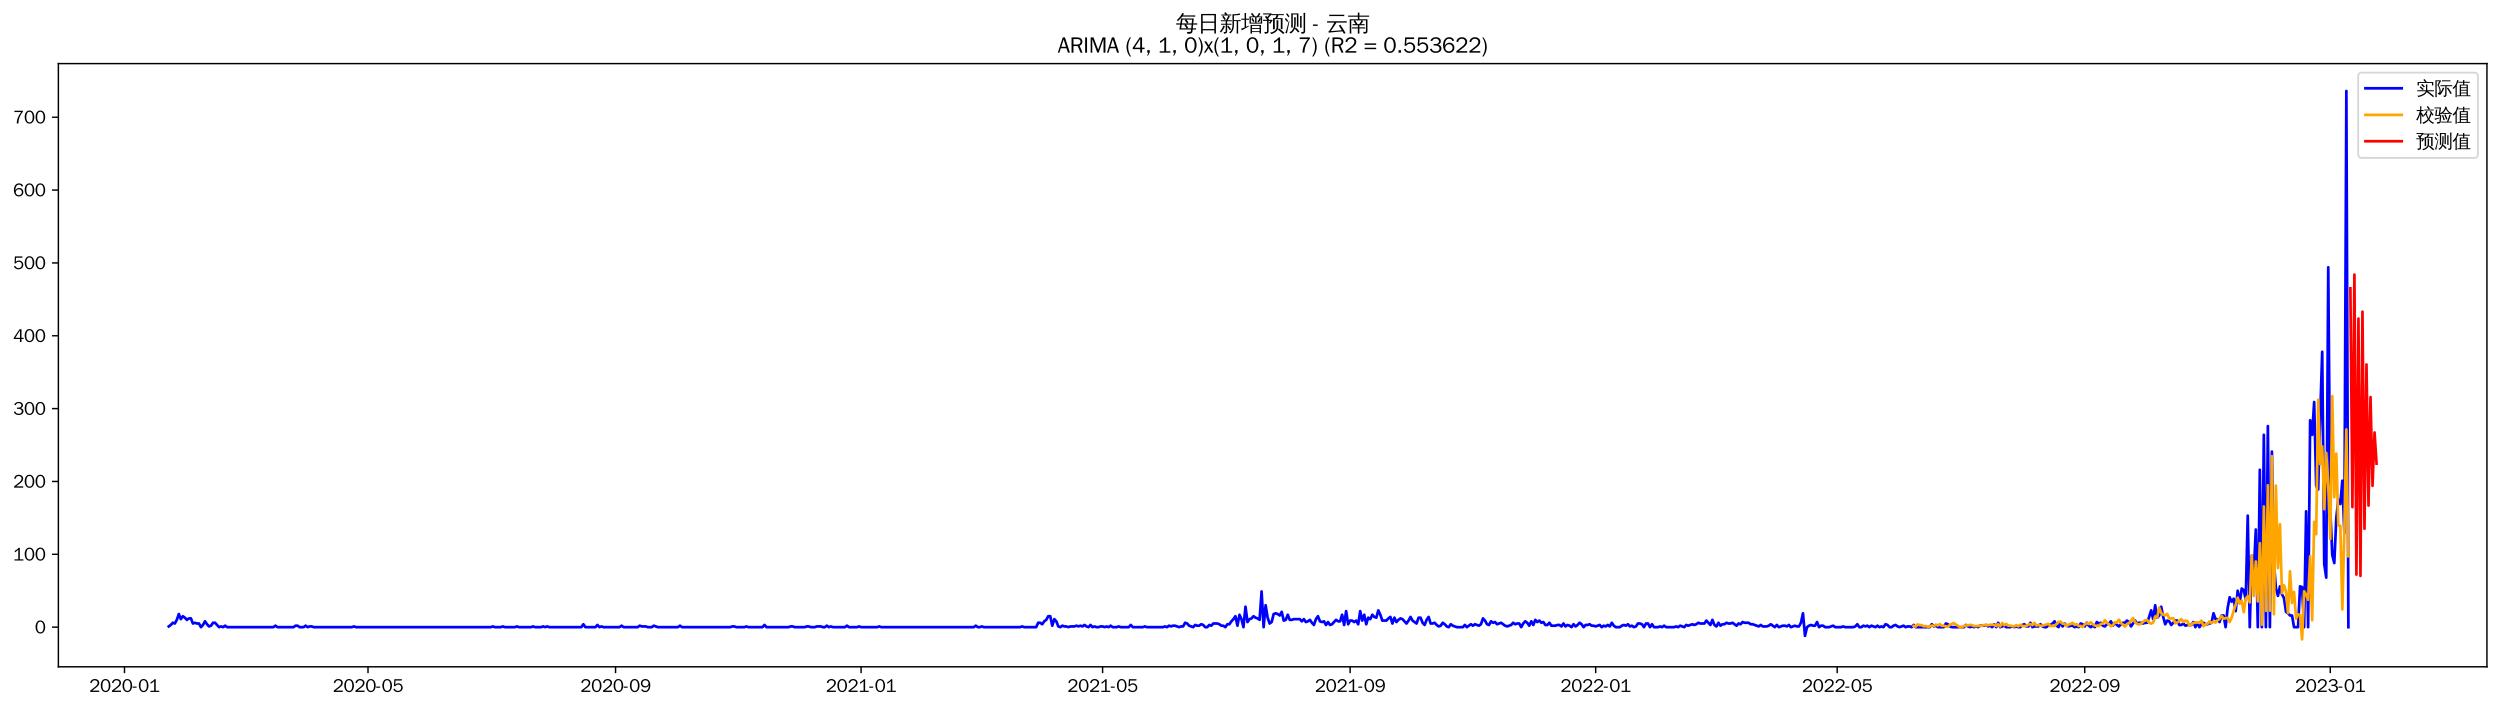 <?xml version="1.0" encoding="utf-8" standalone="no"?>
<!DOCTYPE svg PUBLIC "-//W3C//DTD SVG 1.1//EN"
  "http://www.w3.org/Graphics/SVG/1.1/DTD/svg11.dtd">
<svg xmlns:xlink="http://www.w3.org/1999/xlink" width="1378.591pt" height="390.418pt" viewBox="0 0 1378.591 390.418" xmlns="http://www.w3.org/2000/svg" version="1.1">
 <defs>
  <style type="text/css">*{stroke-linejoin: round; stroke-linecap: butt}</style>
 </defs>
 <g id="figure_1">
  <g id="patch_1">
   <path d="M 0 390.418 
L 1378.591 390.418 
L 1378.591 -0 
L 0 -0 
z
" style="fill: #ffffff"/>
  </g>
  <g id="axes_1">
   <g id="patch_2">
    <path d="M 32.191 367.701 
L 1371.391 367.701 
L 1371.391 35.061 
L 32.191 35.061 
z
" style="fill: #ffffff"/>
   </g>
   <g id="matplotlib.axis_1">
    <g id="xtick_1">
     <g id="line2d_1">
      <defs>
       <path id="mbd4fa51cbc" d="M 0 0 
L 0 3.5 
" style="stroke: #000000; stroke-width: 0.8"/>
      </defs>
      <g>
       <use xlink:href="#mbd4fa51cbc" x="68.648" y="367.701" style="stroke: #000000; stroke-width: 0.8"/>
      </g>
     </g>
     <g id="text_1">
      <!-- 2020-01 -->
      <g transform="translate(49.158 381.557)scale(0.1 -0.1)">
       <defs>
        <path id="WenQuanYiZenHei-32" d="M 3488 0 
L 369 0 
L 369 456 
L 2150 1850 
Q 2931 2463 2931 3144 
Q 2931 3619 2488 3863 
Q 2231 4013 1931 4013 
Q 1425 4013 1113 3619 
Q 894 3356 881 3013 
L 369 3169 
Q 531 3981 1213 4300 
Q 1544 4456 1950 4456 
Q 2631 4456 3088 4044 
L 3225 3888 
L 3350 3706 
Q 3481 3444 3481 3144 
Q 3481 2313 2519 1569 
L 1069 456 
L 3488 456 
L 3488 0 
z
" transform="scale(0.016)"/>
        <path id="WenQuanYiZenHei-30" d="M 3581 2175 
Q 3581 1288 3169 638 
Q 2713 -63 1938 -63 
Q 1025 -63 563 831 
Q 256 1425 256 2188 
Q 256 3188 700 3819 
Q 1138 4456 1888 4456 
Q 2863 4456 3306 3500 
Q 3581 2925 3581 2175 
z
M 3019 2100 
Q 3019 3356 2500 3806 
L 2350 3919 
Q 2144 4031 1888 4031 
Q 1100 4031 888 2956 
Q 819 2625 819 2225 
Q 819 1013 1338 569 
Q 1588 356 1938 356 
Q 2675 356 2925 1294 
Q 3019 1663 3019 2100 
z
" transform="scale(0.016)"/>
        <path id="WenQuanYiZenHei-2d" d="M 1363 1444 
L 0 1444 
L 0 1844 
L 1363 1844 
L 1363 1444 
z
" transform="scale(0.016)"/>
        <path id="WenQuanYiZenHei-31" d="M 3556 0 
L 488 0 
L 488 406 
L 1800 406 
L 1800 3725 
Q 1231 3125 588 2788 
L 588 3338 
Q 1456 3781 1931 4388 
L 2331 4388 
L 2331 406 
L 3556 406 
L 3556 0 
z
" transform="scale(0.016)"/>
       </defs>
       <use xlink:href="#WenQuanYiZenHei-32"/>
       <use xlink:href="#WenQuanYiZenHei-30" x="59.961"/>
       <use xlink:href="#WenQuanYiZenHei-32" x="119.922"/>
       <use xlink:href="#WenQuanYiZenHei-30" x="179.883"/>
       <use xlink:href="#WenQuanYiZenHei-2d" x="239.844"/>
       <use xlink:href="#WenQuanYiZenHei-30" x="269.824"/>
       <use xlink:href="#WenQuanYiZenHei-31" x="329.785"/>
      </g>
     </g>
    </g>
    <g id="xtick_2">
     <g id="line2d_2">
      <g>
       <use xlink:href="#mbd4fa51cbc" x="202.934" y="367.701" style="stroke: #000000; stroke-width: 0.8"/>
      </g>
     </g>
     <g id="text_2">
      <!-- 2020-05 -->
      <g transform="translate(183.444 381.557)scale(0.1 -0.1)">
       <defs>
        <path id="WenQuanYiZenHei-35" d="M 3531 1488 
Q 3531 688 2913 250 
Q 2456 -63 1844 -63 
Q 1175 -63 706 350 
Q 413 613 306 975 
L 781 1131 
Q 1000 538 1569 406 
Q 1706 369 1856 369 
Q 2550 369 2850 869 
Q 3000 1131 3000 1494 
Q 3000 2056 2581 2356 
Q 2319 2538 1969 2538 
Q 1400 2538 1031 2075 
Q 981 2013 938 1938 
L 500 2031 
L 644 4388 
L 3244 4388 
L 3200 3919 
L 1044 3919 
L 950 2500 
Q 1431 2975 2006 2975 
Q 2713 2975 3163 2475 
Q 3531 2063 3531 1488 
z
" transform="scale(0.016)"/>
       </defs>
       <use xlink:href="#WenQuanYiZenHei-32"/>
       <use xlink:href="#WenQuanYiZenHei-30" x="59.961"/>
       <use xlink:href="#WenQuanYiZenHei-32" x="119.922"/>
       <use xlink:href="#WenQuanYiZenHei-30" x="179.883"/>
       <use xlink:href="#WenQuanYiZenHei-2d" x="239.844"/>
       <use xlink:href="#WenQuanYiZenHei-30" x="269.824"/>
       <use xlink:href="#WenQuanYiZenHei-35" x="329.785"/>
      </g>
     </g>
    </g>
    <g id="xtick_3">
     <g id="line2d_3">
      <g>
       <use xlink:href="#mbd4fa51cbc" x="339.44" y="367.701" style="stroke: #000000; stroke-width: 0.8"/>
      </g>
     </g>
     <g id="text_3">
      <!-- 2020-09 -->
      <g transform="translate(319.95 381.557)scale(0.1 -0.1)">
       <defs>
        <path id="WenQuanYiZenHei-39" d="M 3544 2300 
Q 3544 1163 3019 513 
Q 2563 -63 1775 -63 
Q 956 -63 563 488 
Q 463 631 394 813 
L 838 975 
Q 1025 494 1550 388 
Q 1656 369 1775 369 
Q 2594 369 2900 1325 
Q 3044 1769 3038 2313 
L 3025 2313 
Q 2675 1638 1944 1544 
Q 1844 1531 1744 1531 
Q 1050 1531 625 2031 
Q 294 2419 294 2963 
Q 294 3656 813 4094 
Q 1238 4456 1819 4456 
Q 2988 4456 3381 3363 
Q 3544 2900 3544 2300 
z
M 2925 2994 
Q 2925 3563 2469 3844 
Q 2206 4006 1863 4006 
Q 1275 4006 988 3563 
Q 844 3344 825 3056 
Q 819 3006 819 2956 
Q 819 2413 1269 2131 
Q 1538 1963 1875 1963 
Q 2363 1963 2681 2350 
Q 2925 2638 2925 2994 
z
" transform="scale(0.016)"/>
       </defs>
       <use xlink:href="#WenQuanYiZenHei-32"/>
       <use xlink:href="#WenQuanYiZenHei-30" x="59.961"/>
       <use xlink:href="#WenQuanYiZenHei-32" x="119.922"/>
       <use xlink:href="#WenQuanYiZenHei-30" x="179.883"/>
       <use xlink:href="#WenQuanYiZenHei-2d" x="239.844"/>
       <use xlink:href="#WenQuanYiZenHei-30" x="269.824"/>
       <use xlink:href="#WenQuanYiZenHei-39" x="329.785"/>
      </g>
     </g>
    </g>
    <g id="xtick_4">
     <g id="line2d_4">
      <g>
       <use xlink:href="#mbd4fa51cbc" x="474.836" y="367.701" style="stroke: #000000; stroke-width: 0.8"/>
      </g>
     </g>
     <g id="text_4">
      <!-- 2021-01 -->
      <g transform="translate(455.346 381.557)scale(0.1 -0.1)">
       <use xlink:href="#WenQuanYiZenHei-32"/>
       <use xlink:href="#WenQuanYiZenHei-30" x="59.961"/>
       <use xlink:href="#WenQuanYiZenHei-32" x="119.922"/>
       <use xlink:href="#WenQuanYiZenHei-31" x="179.883"/>
       <use xlink:href="#WenQuanYiZenHei-2d" x="239.844"/>
       <use xlink:href="#WenQuanYiZenHei-30" x="269.824"/>
       <use xlink:href="#WenQuanYiZenHei-31" x="329.785"/>
      </g>
     </g>
    </g>
    <g id="xtick_5">
     <g id="line2d_5">
      <g>
       <use xlink:href="#mbd4fa51cbc" x="608.012" y="367.701" style="stroke: #000000; stroke-width: 0.8"/>
      </g>
     </g>
     <g id="text_5">
      <!-- 2021-05 -->
      <g transform="translate(588.522 381.557)scale(0.1 -0.1)">
       <use xlink:href="#WenQuanYiZenHei-32"/>
       <use xlink:href="#WenQuanYiZenHei-30" x="59.961"/>
       <use xlink:href="#WenQuanYiZenHei-32" x="119.922"/>
       <use xlink:href="#WenQuanYiZenHei-31" x="179.883"/>
       <use xlink:href="#WenQuanYiZenHei-2d" x="239.844"/>
       <use xlink:href="#WenQuanYiZenHei-30" x="269.824"/>
       <use xlink:href="#WenQuanYiZenHei-35" x="329.785"/>
      </g>
     </g>
    </g>
    <g id="xtick_6">
     <g id="line2d_6">
      <g>
       <use xlink:href="#mbd4fa51cbc" x="744.518" y="367.701" style="stroke: #000000; stroke-width: 0.8"/>
      </g>
     </g>
     <g id="text_6">
      <!-- 2021-09 -->
      <g transform="translate(725.028 381.557)scale(0.1 -0.1)">
       <use xlink:href="#WenQuanYiZenHei-32"/>
       <use xlink:href="#WenQuanYiZenHei-30" x="59.961"/>
       <use xlink:href="#WenQuanYiZenHei-32" x="119.922"/>
       <use xlink:href="#WenQuanYiZenHei-31" x="179.883"/>
       <use xlink:href="#WenQuanYiZenHei-2d" x="239.844"/>
       <use xlink:href="#WenQuanYiZenHei-30" x="269.824"/>
       <use xlink:href="#WenQuanYiZenHei-39" x="329.785"/>
      </g>
     </g>
    </g>
    <g id="xtick_7">
     <g id="line2d_7">
      <g>
       <use xlink:href="#mbd4fa51cbc" x="879.914" y="367.701" style="stroke: #000000; stroke-width: 0.8"/>
      </g>
     </g>
     <g id="text_7">
      <!-- 2022-01 -->
      <g transform="translate(860.424 381.557)scale(0.1 -0.1)">
       <use xlink:href="#WenQuanYiZenHei-32"/>
       <use xlink:href="#WenQuanYiZenHei-30" x="59.961"/>
       <use xlink:href="#WenQuanYiZenHei-32" x="119.922"/>
       <use xlink:href="#WenQuanYiZenHei-32" x="179.883"/>
       <use xlink:href="#WenQuanYiZenHei-2d" x="239.844"/>
       <use xlink:href="#WenQuanYiZenHei-30" x="269.824"/>
       <use xlink:href="#WenQuanYiZenHei-31" x="329.785"/>
      </g>
     </g>
    </g>
    <g id="xtick_8">
     <g id="line2d_8">
      <g>
       <use xlink:href="#mbd4fa51cbc" x="1013.091" y="367.701" style="stroke: #000000; stroke-width: 0.8"/>
      </g>
     </g>
     <g id="text_8">
      <!-- 2022-05 -->
      <g transform="translate(993.601 381.557)scale(0.1 -0.1)">
       <use xlink:href="#WenQuanYiZenHei-32"/>
       <use xlink:href="#WenQuanYiZenHei-30" x="59.961"/>
       <use xlink:href="#WenQuanYiZenHei-32" x="119.922"/>
       <use xlink:href="#WenQuanYiZenHei-32" x="179.883"/>
       <use xlink:href="#WenQuanYiZenHei-2d" x="239.844"/>
       <use xlink:href="#WenQuanYiZenHei-30" x="269.824"/>
       <use xlink:href="#WenQuanYiZenHei-35" x="329.785"/>
      </g>
     </g>
    </g>
    <g id="xtick_9">
     <g id="line2d_9">
      <g>
       <use xlink:href="#mbd4fa51cbc" x="1149.596" y="367.701" style="stroke: #000000; stroke-width: 0.8"/>
      </g>
     </g>
     <g id="text_9">
      <!-- 2022-09 -->
      <g transform="translate(1130.107 381.557)scale(0.1 -0.1)">
       <use xlink:href="#WenQuanYiZenHei-32"/>
       <use xlink:href="#WenQuanYiZenHei-30" x="59.961"/>
       <use xlink:href="#WenQuanYiZenHei-32" x="119.922"/>
       <use xlink:href="#WenQuanYiZenHei-32" x="179.883"/>
       <use xlink:href="#WenQuanYiZenHei-2d" x="239.844"/>
       <use xlink:href="#WenQuanYiZenHei-30" x="269.824"/>
       <use xlink:href="#WenQuanYiZenHei-39" x="329.785"/>
      </g>
     </g>
    </g>
    <g id="xtick_10">
     <g id="line2d_10">
      <g>
       <use xlink:href="#mbd4fa51cbc" x="1284.992" y="367.701" style="stroke: #000000; stroke-width: 0.8"/>
      </g>
     </g>
     <g id="text_10">
      <!-- 2023-01 -->
      <g transform="translate(1265.503 381.557)scale(0.1 -0.1)">
       <defs>
        <path id="WenQuanYiZenHei-33" d="M 3588 1231 
Q 3588 494 2875 144 
Q 2450 -63 1925 -63 
Q 1044 -63 556 488 
Q 356 706 256 1000 
L 769 1169 
Q 994 375 1913 375 
Q 2631 375 2900 788 
Q 3019 975 3019 1231 
Q 3019 1638 2638 1881 
Q 2325 2081 1613 2069 
L 1338 2069 
L 1338 2494 
Q 1969 2494 2094 2506 
Q 2325 2544 2463 2613 
Q 2763 2756 2844 3100 
Q 2863 3169 2863 3244 
Q 2863 3744 2381 3944 
L 2163 4006 
Q 2056 4025 1931 4025 
Q 1388 4025 1075 3631 
Q 969 3488 906 3313 
L 419 3456 
Q 675 4150 1400 4369 
Q 1669 4456 1975 4456 
Q 2694 4456 3106 4050 
Q 3419 3744 3419 3275 
Q 3419 2813 3025 2513 
Q 2825 2356 2575 2319 
L 2575 2306 
Q 3181 2213 3450 1769 
Q 3588 1525 3588 1231 
z
" transform="scale(0.016)"/>
       </defs>
       <use xlink:href="#WenQuanYiZenHei-32"/>
       <use xlink:href="#WenQuanYiZenHei-30" x="59.961"/>
       <use xlink:href="#WenQuanYiZenHei-32" x="119.922"/>
       <use xlink:href="#WenQuanYiZenHei-33" x="179.883"/>
       <use xlink:href="#WenQuanYiZenHei-2d" x="239.844"/>
       <use xlink:href="#WenQuanYiZenHei-30" x="269.824"/>
       <use xlink:href="#WenQuanYiZenHei-31" x="329.785"/>
      </g>
     </g>
    </g>
   </g>
   <g id="matplotlib.axis_2">
    <g id="ytick_1">
     <g id="line2d_11">
      <defs>
       <path id="m5a0f63d3aa" d="M 0 0 
L -3.5 0 
" style="stroke: #000000; stroke-width: 0.8"/>
      </defs>
      <g>
       <use xlink:href="#m5a0f63d3aa" x="32.191" y="345.832" style="stroke: #000000; stroke-width: 0.8"/>
      </g>
     </g>
     <g id="text_11">
      <!-- 0 -->
      <g transform="translate(19.194 349.26)scale(0.1 -0.1)">
       <use xlink:href="#WenQuanYiZenHei-30"/>
      </g>
     </g>
    </g>
    <g id="ytick_2">
     <g id="line2d_12">
      <g>
       <use xlink:href="#m5a0f63d3aa" x="32.191" y="305.662" style="stroke: #000000; stroke-width: 0.8"/>
      </g>
     </g>
     <g id="text_12">
      <!-- 100 -->
      <g transform="translate(7.2 309.09)scale(0.1 -0.1)">
       <use xlink:href="#WenQuanYiZenHei-31"/>
       <use xlink:href="#WenQuanYiZenHei-30" x="59.961"/>
       <use xlink:href="#WenQuanYiZenHei-30" x="119.922"/>
      </g>
     </g>
    </g>
    <g id="ytick_3">
     <g id="line2d_13">
      <g>
       <use xlink:href="#m5a0f63d3aa" x="32.191" y="265.492" style="stroke: #000000; stroke-width: 0.8"/>
      </g>
     </g>
     <g id="text_13">
      <!-- 200 -->
      <g transform="translate(7.2 268.92)scale(0.1 -0.1)">
       <use xlink:href="#WenQuanYiZenHei-32"/>
       <use xlink:href="#WenQuanYiZenHei-30" x="59.961"/>
       <use xlink:href="#WenQuanYiZenHei-30" x="119.922"/>
      </g>
     </g>
    </g>
    <g id="ytick_4">
     <g id="line2d_14">
      <g>
       <use xlink:href="#m5a0f63d3aa" x="32.191" y="225.322" style="stroke: #000000; stroke-width: 0.8"/>
      </g>
     </g>
     <g id="text_14">
      <!-- 300 -->
      <g transform="translate(7.2 228.75)scale(0.1 -0.1)">
       <use xlink:href="#WenQuanYiZenHei-33"/>
       <use xlink:href="#WenQuanYiZenHei-30" x="59.961"/>
       <use xlink:href="#WenQuanYiZenHei-30" x="119.922"/>
      </g>
     </g>
    </g>
    <g id="ytick_5">
     <g id="line2d_15">
      <g>
       <use xlink:href="#m5a0f63d3aa" x="32.191" y="185.152" style="stroke: #000000; stroke-width: 0.8"/>
      </g>
     </g>
     <g id="text_15">
      <!-- 400 -->
      <g transform="translate(7.2 188.58)scale(0.1 -0.1)">
       <defs>
        <path id="WenQuanYiZenHei-34" d="M 3631 1025 
L 2913 1025 
L 2913 0 
L 2381 0 
L 2381 1025 
L 219 1025 
L 219 1388 
L 2225 4388 
L 2913 4388 
L 2913 1444 
L 3631 1444 
L 3631 1025 
z
M 2381 1444 
L 2381 3963 
L 788 1444 
L 2381 1444 
z
" transform="scale(0.016)"/>
       </defs>
       <use xlink:href="#WenQuanYiZenHei-34"/>
       <use xlink:href="#WenQuanYiZenHei-30" x="59.961"/>
       <use xlink:href="#WenQuanYiZenHei-30" x="119.922"/>
      </g>
     </g>
    </g>
    <g id="ytick_6">
     <g id="line2d_16">
      <g>
       <use xlink:href="#m5a0f63d3aa" x="32.191" y="144.982" style="stroke: #000000; stroke-width: 0.8"/>
      </g>
     </g>
     <g id="text_16">
      <!-- 500 -->
      <g transform="translate(7.2 148.41)scale(0.1 -0.1)">
       <use xlink:href="#WenQuanYiZenHei-35"/>
       <use xlink:href="#WenQuanYiZenHei-30" x="59.961"/>
       <use xlink:href="#WenQuanYiZenHei-30" x="119.922"/>
      </g>
     </g>
    </g>
    <g id="ytick_7">
     <g id="line2d_17">
      <g>
       <use xlink:href="#m5a0f63d3aa" x="32.191" y="104.812" style="stroke: #000000; stroke-width: 0.8"/>
      </g>
     </g>
     <g id="text_17">
      <!-- 600 -->
      <g transform="translate(7.2 108.24)scale(0.1 -0.1)">
       <defs>
        <path id="WenQuanYiZenHei-36" d="M 3550 1431 
Q 3550 725 3006 288 
Q 2581 -63 1994 -63 
Q 1013 -63 563 825 
Q 288 1363 288 2081 
Q 288 3294 856 3938 
Q 1319 4456 2075 4456 
Q 2969 4456 3363 3756 
Q 3431 3631 3481 3481 
L 2988 3350 
Q 2750 3994 2075 4006 
Q 1056 4006 844 2669 
Q 794 2356 794 1981 
L 806 1981 
Q 1006 2506 1544 2744 
Q 1819 2869 2119 2869 
Q 2788 2869 3213 2375 
Q 3550 1975 3550 1431 
z
M 3038 1406 
Q 3038 1906 2656 2213 
Q 2381 2431 2038 2431 
Q 1525 2431 1181 2044 
Q 919 1744 919 1356 
Q 919 881 1344 581 
Q 1631 375 1981 375 
Q 2519 375 2838 781 
Q 3038 1050 3038 1406 
z
" transform="scale(0.016)"/>
       </defs>
       <use xlink:href="#WenQuanYiZenHei-36"/>
       <use xlink:href="#WenQuanYiZenHei-30" x="59.961"/>
       <use xlink:href="#WenQuanYiZenHei-30" x="119.922"/>
      </g>
     </g>
    </g>
    <g id="ytick_8">
     <g id="line2d_18">
      <g>
       <use xlink:href="#m5a0f63d3aa" x="32.191" y="64.642" style="stroke: #000000; stroke-width: 0.8"/>
      </g>
     </g>
     <g id="text_18">
      <!-- 700 -->
      <g transform="translate(7.2 68.07)scale(0.1 -0.1)">
       <defs>
        <path id="WenQuanYiZenHei-37" d="M 3400 4056 
Q 1838 2175 1838 0 
L 1275 0 
Q 1269 1438 2056 2825 
Q 2381 3400 2825 3913 
L 444 3913 
L 500 4388 
L 3400 4388 
L 3400 4056 
z
" transform="scale(0.016)"/>
       </defs>
       <use xlink:href="#WenQuanYiZenHei-37"/>
       <use xlink:href="#WenQuanYiZenHei-30" x="59.961"/>
       <use xlink:href="#WenQuanYiZenHei-30" x="119.922"/>
      </g>
     </g>
    </g>
   </g>
   <g id="line2d_19">
    <path d="M 93.063 345.43 
L 94.173 344.626 
L 95.283 343.421 
L 96.393 343.823 
L 97.503 341.815 
L 98.612 338.601 
L 99.722 341.413 
L 100.832 339.806 
L 101.942 340.609 
L 103.052 341.815 
L 104.161 341.011 
L 105.271 341.011 
L 106.381 343.823 
L 107.491 343.421 
L 108.601 343.823 
L 109.71 343.823 
L 110.82 345.832 
L 111.93 344.626 
L 113.04 342.618 
L 114.15 344.225 
L 115.259 345.43 
L 116.369 345.028 
L 117.479 343.421 
L 118.589 343.421 
L 120.808 345.832 
L 121.918 345.43 
L 123.028 345.832 
L 124.138 345.028 
L 125.248 345.832 
L 150.773 345.832 
L 151.883 345.028 
L 152.993 345.832 
L 161.871 345.832 
L 162.981 345.028 
L 164.091 345.028 
L 165.201 345.832 
L 167.42 345.832 
L 168.53 345.028 
L 169.64 345.832 
L 170.75 345.43 
L 171.859 345.43 
L 172.969 345.832 
L 194.055 345.832 
L 195.165 345.43 
L 196.275 345.832 
L 270.632 345.832 
L 271.742 345.43 
L 272.852 345.832 
L 276.181 345.832 
L 277.291 345.43 
L 278.401 345.832 
L 283.95 345.832 
L 285.059 345.43 
L 286.169 345.832 
L 292.828 345.832 
L 293.938 345.43 
L 295.048 345.832 
L 298.377 345.832 
L 299.487 345.43 
L 300.597 345.832 
L 301.706 345.43 
L 302.816 345.832 
L 320.573 345.832 
L 321.683 344.225 
L 322.793 345.832 
L 328.342 345.832 
L 329.452 344.626 
L 330.561 345.832 
L 331.671 345.43 
L 332.781 345.832 
L 341.659 345.832 
L 342.769 345.028 
L 343.879 345.832 
L 351.648 345.832 
L 352.757 345.028 
L 353.867 345.43 
L 356.087 345.43 
L 357.197 345.832 
L 359.416 345.832 
L 360.526 345.028 
L 362.746 345.832 
L 373.844 345.832 
L 374.953 345.028 
L 376.063 345.832 
L 402.699 345.832 
L 403.808 345.43 
L 404.918 345.43 
L 406.028 345.832 
L 410.467 345.832 
L 411.577 345.43 
L 412.687 345.832 
L 420.455 345.832 
L 421.565 344.626 
L 422.675 345.832 
L 434.883 345.832 
L 435.993 345.43 
L 437.102 345.43 
L 438.212 345.832 
L 443.761 345.832 
L 444.871 345.43 
L 445.981 345.43 
L 447.091 345.832 
L 449.31 345.832 
L 450.42 345.43 
L 452.64 345.43 
L 453.75 345.832 
L 454.859 345.832 
L 455.969 345.028 
L 457.079 345.832 
L 458.189 345.43 
L 459.299 345.832 
L 465.957 345.832 
L 467.067 345.028 
L 468.177 345.832 
L 472.616 345.832 
L 473.726 345.43 
L 474.836 345.832 
L 483.714 345.832 
L 484.824 345.43 
L 485.934 345.832 
L 536.985 345.832 
L 538.095 345.028 
L 539.204 345.832 
L 540.314 345.832 
L 541.424 345.43 
L 542.534 345.832 
L 562.51 345.832 
L 563.62 345.43 
L 564.73 345.832 
L 571.389 345.832 
L 572.499 343.421 
L 573.608 343.421 
L 574.718 344.225 
L 575.828 342.618 
L 576.938 341.815 
L 578.048 339.806 
L 579.157 339.806 
L 580.267 345.028 
L 581.377 341.413 
L 582.487 342.618 
L 583.597 345.43 
L 584.706 345.832 
L 585.816 345.028 
L 586.926 345.43 
L 588.036 345.43 
L 589.146 345.832 
L 590.255 345.43 
L 592.475 345.43 
L 593.585 345.028 
L 594.695 345.43 
L 595.804 345.028 
L 596.914 345.43 
L 598.024 344.626 
L 599.134 345.43 
L 600.244 345.832 
L 601.353 344.626 
L 602.463 345.832 
L 603.573 345.43 
L 604.683 345.832 
L 605.793 345.832 
L 606.902 345.43 
L 608.012 345.43 
L 609.122 345.832 
L 610.232 345.43 
L 611.342 345.832 
L 612.451 345.028 
L 613.561 345.832 
L 615.781 345.832 
L 616.891 345.43 
L 618 345.832 
L 622.44 345.832 
L 623.549 344.626 
L 624.659 345.832 
L 630.208 345.832 
L 631.318 345.43 
L 632.428 345.832 
L 641.306 345.832 
L 642.416 345.43 
L 643.526 345.832 
L 644.636 345.028 
L 645.746 345.43 
L 646.855 345.028 
L 647.965 345.028 
L 650.185 345.832 
L 651.295 345.43 
L 652.404 345.43 
L 653.514 343.421 
L 654.624 343.823 
L 655.734 345.028 
L 657.953 345.832 
L 659.063 344.626 
L 660.173 345.028 
L 661.283 345.028 
L 662.393 344.225 
L 663.502 344.626 
L 664.612 345.832 
L 665.722 345.832 
L 666.832 344.626 
L 667.942 345.028 
L 669.051 343.823 
L 671.271 343.823 
L 672.381 344.225 
L 673.491 345.028 
L 674.6 345.028 
L 675.71 345.832 
L 676.82 344.225 
L 677.93 344.225 
L 679.04 342.618 
L 680.149 341.413 
L 681.259 339.806 
L 682.369 345.028 
L 683.479 339.003 
L 684.589 341.413 
L 685.698 345.832 
L 686.808 334.584 
L 687.918 343.02 
L 689.028 341.413 
L 690.138 341.011 
L 691.247 339.806 
L 692.357 340.609 
L 693.467 341.011 
L 694.577 341.815 
L 695.687 326.148 
L 696.797 345.832 
L 697.906 333.781 
L 699.016 340.609 
L 700.126 343.823 
L 701.236 343.02 
L 702.346 338.601 
L 703.455 338.199 
L 704.565 338.601 
L 705.675 339.404 
L 706.785 337.396 
L 707.895 342.216 
L 709.004 341.815 
L 710.114 339.003 
L 711.224 341.815 
L 712.334 341.815 
L 713.444 341.413 
L 716.773 341.413 
L 717.883 342.618 
L 718.993 341.413 
L 720.102 343.02 
L 721.212 342.618 
L 722.322 341.815 
L 723.432 343.421 
L 724.542 344.626 
L 725.651 341.413 
L 726.761 339.806 
L 727.871 342.618 
L 728.981 343.02 
L 730.091 342.618 
L 731.2 344.626 
L 732.31 343.02 
L 733.42 344.626 
L 734.53 344.225 
L 736.749 341.815 
L 737.859 342.618 
L 738.969 342.618 
L 740.079 339.003 
L 741.189 344.626 
L 742.298 336.994 
L 743.408 344.225 
L 744.518 342.216 
L 745.628 342.216 
L 746.738 343.02 
L 747.847 342.216 
L 748.957 344.225 
L 750.067 336.994 
L 751.177 342.216 
L 752.287 339.003 
L 753.396 344.225 
L 754.506 340.609 
L 755.616 341.413 
L 756.726 339.003 
L 757.836 340.208 
L 758.946 340.609 
L 760.055 336.592 
L 761.165 339.003 
L 762.275 342.216 
L 764.495 342.216 
L 765.604 341.011 
L 766.714 340.208 
L 767.824 343.823 
L 768.934 340.609 
L 770.044 343.02 
L 771.153 341.815 
L 772.263 341.011 
L 773.373 341.413 
L 775.593 343.823 
L 776.702 342.216 
L 777.812 340.208 
L 778.922 342.216 
L 781.142 343.823 
L 782.251 340.609 
L 783.361 340.609 
L 784.471 343.421 
L 785.581 344.626 
L 786.691 341.815 
L 787.8 340.208 
L 788.91 343.823 
L 790.02 343.823 
L 791.13 343.421 
L 792.24 344.626 
L 793.349 345.43 
L 794.459 345.028 
L 795.569 343.421 
L 796.679 344.225 
L 797.789 345.43 
L 798.898 345.832 
L 800.008 344.225 
L 801.118 345.028 
L 803.338 345.832 
L 806.667 345.832 
L 807.777 344.626 
L 808.887 345.832 
L 811.106 344.225 
L 812.216 345.028 
L 813.326 344.225 
L 815.545 345.028 
L 816.655 344.225 
L 817.765 341.011 
L 818.875 342.216 
L 819.985 344.225 
L 821.095 344.626 
L 822.204 342.618 
L 823.314 343.421 
L 824.424 343.02 
L 825.534 344.225 
L 827.753 343.421 
L 829.973 345.028 
L 831.083 345.43 
L 833.302 344.626 
L 834.412 343.421 
L 835.522 344.225 
L 836.632 343.823 
L 837.742 343.823 
L 838.851 345.832 
L 839.961 343.823 
L 841.071 342.618 
L 842.181 343.421 
L 843.291 345.028 
L 844.4 342.618 
L 845.51 344.626 
L 846.62 341.815 
L 847.73 343.02 
L 848.84 342.216 
L 849.949 343.421 
L 851.059 343.02 
L 852.169 344.626 
L 853.279 344.626 
L 854.389 343.421 
L 855.498 345.028 
L 857.718 345.028 
L 858.828 344.626 
L 859.938 344.626 
L 861.047 345.43 
L 862.157 343.823 
L 863.267 345.43 
L 864.377 344.626 
L 865.487 345.028 
L 866.596 345.832 
L 867.706 344.225 
L 868.816 345.43 
L 869.926 344.626 
L 871.036 343.421 
L 872.145 344.225 
L 873.255 345.832 
L 874.365 344.626 
L 875.475 344.626 
L 876.585 344.225 
L 877.694 345.028 
L 878.804 345.028 
L 879.914 345.43 
L 882.134 344.626 
L 883.244 345.832 
L 884.353 345.028 
L 885.463 345.43 
L 886.573 344.626 
L 887.683 345.43 
L 888.793 343.421 
L 889.902 345.028 
L 891.012 345.832 
L 893.232 345.832 
L 894.342 345.028 
L 895.451 344.626 
L 896.561 345.028 
L 897.671 344.225 
L 898.781 345.43 
L 899.891 345.028 
L 901 345.832 
L 902.11 345.43 
L 903.22 343.823 
L 904.33 343.823 
L 905.44 344.225 
L 906.549 345.832 
L 907.659 343.823 
L 908.769 343.823 
L 909.879 345.832 
L 910.989 344.225 
L 912.098 345.832 
L 914.318 345.832 
L 915.428 345.43 
L 916.538 345.832 
L 917.647 345.028 
L 918.757 345.832 
L 923.196 345.832 
L 924.306 345.43 
L 925.416 345.832 
L 926.526 345.028 
L 928.745 345.832 
L 929.855 344.626 
L 930.965 345.028 
L 933.185 344.225 
L 934.294 344.626 
L 935.404 344.225 
L 936.514 343.421 
L 937.624 343.823 
L 939.843 343.823 
L 940.953 342.216 
L 943.173 344.626 
L 944.283 341.815 
L 945.393 344.626 
L 946.502 345.43 
L 947.612 343.421 
L 948.722 345.028 
L 949.832 344.225 
L 950.942 344.225 
L 952.051 343.421 
L 953.161 343.823 
L 954.271 343.823 
L 955.381 343.421 
L 957.6 345.028 
L 958.71 343.823 
L 959.82 344.225 
L 960.93 343.02 
L 962.04 343.421 
L 964.259 343.421 
L 965.369 344.225 
L 966.479 344.225 
L 969.808 345.43 
L 970.918 344.626 
L 972.028 345.43 
L 974.247 345.43 
L 975.357 345.028 
L 976.467 344.225 
L 978.687 345.832 
L 979.796 344.626 
L 980.906 345.832 
L 983.126 345.028 
L 984.236 345.028 
L 985.345 345.43 
L 986.455 344.626 
L 987.565 345.832 
L 989.785 345.028 
L 990.894 345.43 
L 992.004 345.43 
L 993.114 343.421 
L 994.224 338.199 
L 995.334 350.652 
L 996.443 345.832 
L 997.553 345.028 
L 998.663 344.626 
L 999.773 345.028 
L 1000.883 345.028 
L 1001.992 343.02 
L 1003.102 345.832 
L 1004.212 345.028 
L 1005.322 345.028 
L 1006.432 345.832 
L 1008.651 345.832 
L 1010.871 345.028 
L 1011.981 345.832 
L 1015.31 345.832 
L 1016.42 345.43 
L 1017.53 345.832 
L 1021.969 345.832 
L 1023.079 345.43 
L 1024.189 344.225 
L 1025.298 345.832 
L 1026.408 345.832 
L 1027.518 345.028 
L 1028.628 345.43 
L 1029.738 345.028 
L 1030.847 345.832 
L 1031.957 345.028 
L 1034.177 345.832 
L 1035.287 345.028 
L 1036.396 345.832 
L 1037.506 345.43 
L 1038.616 345.832 
L 1039.726 344.225 
L 1040.836 344.626 
L 1041.945 345.832 
L 1043.055 345.832 
L 1044.165 345.028 
L 1045.275 344.626 
L 1046.385 345.43 
L 1047.494 345.832 
L 1049.714 345.028 
L 1050.824 345.832 
L 1051.934 345.43 
L 1053.043 345.43 
L 1054.153 345.832 
L 1055.263 344.626 
L 1056.373 345.832 
L 1064.141 345.832 
L 1065.251 344.225 
L 1066.361 345.43 
L 1067.471 345.028 
L 1068.581 345.832 
L 1071.91 345.832 
L 1073.02 343.823 
L 1074.13 344.225 
L 1075.24 345.43 
L 1076.349 345.832 
L 1083.008 345.832 
L 1084.118 344.626 
L 1085.228 345.43 
L 1086.338 345.832 
L 1087.447 345.43 
L 1088.557 345.832 
L 1089.667 345.43 
L 1090.777 345.832 
L 1091.887 345.028 
L 1094.106 345.028 
L 1095.216 344.626 
L 1096.326 345.43 
L 1097.436 345.028 
L 1098.545 345.832 
L 1099.655 344.225 
L 1100.765 345.832 
L 1101.875 343.421 
L 1102.985 345.832 
L 1105.204 345.028 
L 1106.314 345.832 
L 1108.534 345.832 
L 1109.643 345.43 
L 1110.753 345.832 
L 1111.863 345.43 
L 1112.973 345.832 
L 1114.083 345.832 
L 1115.192 344.626 
L 1116.302 344.225 
L 1117.412 345.43 
L 1118.522 345.43 
L 1119.632 343.421 
L 1120.741 345.832 
L 1121.851 345.43 
L 1124.071 345.43 
L 1125.181 344.225 
L 1126.291 345.43 
L 1127.4 345.832 
L 1128.51 345.832 
L 1129.62 344.626 
L 1130.73 344.626 
L 1131.84 343.823 
L 1132.949 342.618 
L 1134.059 345.028 
L 1135.169 345.832 
L 1136.279 343.02 
L 1137.389 345.43 
L 1138.498 343.823 
L 1139.608 345.028 
L 1140.718 345.43 
L 1141.828 345.028 
L 1142.938 345.028 
L 1144.047 345.832 
L 1145.157 345.43 
L 1146.267 345.832 
L 1147.377 343.823 
L 1148.487 344.225 
L 1149.596 345.43 
L 1150.706 343.421 
L 1151.816 345.028 
L 1152.926 345.832 
L 1154.036 345.028 
L 1155.145 345.832 
L 1156.255 343.02 
L 1157.365 343.823 
L 1158.475 343.421 
L 1159.585 345.028 
L 1160.694 345.43 
L 1161.804 344.225 
L 1162.914 343.823 
L 1164.024 342.618 
L 1165.134 345.028 
L 1166.243 343.421 
L 1167.353 344.626 
L 1168.463 345.43 
L 1169.573 344.225 
L 1170.683 343.421 
L 1171.792 343.421 
L 1172.902 342.216 
L 1174.012 343.02 
L 1175.122 345.43 
L 1177.341 342.216 
L 1178.451 343.823 
L 1179.561 343.421 
L 1180.671 343.421 
L 1181.781 343.823 
L 1182.89 343.421 
L 1184 343.421 
L 1185.11 340.208 
L 1186.22 336.592 
L 1187.33 341.413 
L 1188.44 333.781 
L 1189.549 340.609 
L 1190.659 339.404 
L 1191.769 334.584 
L 1192.879 340.208 
L 1193.989 344.225 
L 1195.098 342.216 
L 1196.208 342.618 
L 1197.318 344.626 
L 1199.538 342.216 
L 1200.647 342.216 
L 1201.757 344.626 
L 1202.867 344.626 
L 1203.977 343.823 
L 1205.087 345.028 
L 1206.196 344.626 
L 1208.416 344.626 
L 1209.526 343.02 
L 1210.636 345.832 
L 1211.745 343.421 
L 1212.855 345.832 
L 1213.965 344.225 
L 1215.075 343.421 
L 1216.185 344.225 
L 1217.294 344.225 
L 1219.514 343.421 
L 1220.624 338.199 
L 1221.734 341.413 
L 1222.843 341.413 
L 1223.953 343.02 
L 1225.063 339.404 
L 1226.173 339.404 
L 1227.283 345.832 
L 1228.392 335.387 
L 1229.502 329.362 
L 1230.612 331.772 
L 1231.722 330.165 
L 1232.832 336.994 
L 1233.941 325.747 
L 1235.051 332.575 
L 1236.161 324.541 
L 1237.271 325.345 
L 1238.381 330.567 
L 1239.49 284.372 
L 1240.6 345.832 
L 1241.71 306.465 
L 1242.82 315.704 
L 1243.93 292.004 
L 1245.039 345.832 
L 1246.149 259.065 
L 1247.259 345.832 
L 1248.369 239.783 
L 1249.479 345.832 
L 1250.589 234.963 
L 1251.698 345.832 
L 1252.808 249.022 
L 1253.918 310.08 
L 1255.028 324.541 
L 1256.138 328.558 
L 1257.247 323.336 
L 1258.357 327.755 
L 1259.467 329.764 
L 1260.577 337.396 
L 1261.687 338.199 
L 1262.796 339.404 
L 1263.906 339.404 
L 1265.016 345.832 
L 1267.236 345.832 
L 1268.345 323.336 
L 1269.455 323.738 
L 1270.565 345.832 
L 1271.675 281.961 
L 1272.785 345.832 
L 1273.894 231.749 
L 1275.004 239.783 
L 1276.114 221.707 
L 1277.224 267.902 
L 1278.334 269.91 
L 1279.443 229.339 
L 1280.553 193.989 
L 1281.663 310.884 
L 1282.773 318.516 
L 1283.883 147.392 
L 1284.992 280.756 
L 1286.102 306.063 
L 1287.212 310.482 
L 1288.322 285.577 
L 1289.432 275.534 
L 1290.541 277.944 
L 1291.651 265.09 
L 1292.761 294.012 
L 1293.871 50.181 
L 1294.981 345.832 
L 1294.981 345.832 
" clip-path="url(#p00c64ec82b)" style="fill: none; stroke: #0000ff; stroke-width: 1.5; stroke-linecap: square"/>
   </g>
   <g id="line2d_20">
    <path d="M 1055.263 345.164 
L 1056.373 345.51 
L 1057.483 344.318 
L 1058.592 344.694 
L 1059.702 344.716 
L 1060.812 345.377 
L 1061.922 345.184 
L 1063.032 345.687 
L 1064.141 345.467 
L 1065.251 344.922 
L 1066.361 345.247 
L 1067.471 344.431 
L 1068.581 344.926 
L 1069.691 344.14 
L 1070.8 345.105 
L 1071.91 345.069 
L 1073.02 345.495 
L 1074.13 345.594 
L 1075.24 344.541 
L 1077.459 343.577 
L 1078.569 344.481 
L 1079.679 345.018 
L 1080.789 346.021 
L 1081.898 345.877 
L 1083.008 345.168 
L 1084.118 344.911 
L 1085.228 344.833 
L 1086.338 344.587 
L 1087.447 344.743 
L 1088.557 345.255 
L 1089.667 345.262 
L 1091.887 345.078 
L 1092.996 345.062 
L 1094.106 344.607 
L 1095.216 344.765 
L 1096.326 344.75 
L 1097.436 344.499 
L 1099.655 344.538 
L 1100.765 345.197 
L 1101.875 344.18 
L 1102.985 345.385 
L 1104.094 343.599 
L 1105.204 344.771 
L 1106.314 344.027 
L 1107.424 345.032 
L 1108.534 344.955 
L 1109.643 345.328 
L 1110.753 345.398 
L 1111.863 344.739 
L 1112.973 345.375 
L 1114.083 344.499 
L 1115.192 345.216 
L 1117.412 345.219 
L 1118.522 344.414 
L 1119.632 344.145 
L 1120.741 344.72 
L 1121.851 343.481 
L 1122.961 344.949 
L 1124.071 344.625 
L 1125.181 345.125 
L 1126.291 344.971 
L 1129.62 343.993 
L 1130.73 345.352 
L 1131.84 344.972 
L 1132.949 345.249 
L 1135.169 342.877 
L 1136.279 342.997 
L 1137.389 343.898 
L 1138.498 344.018 
L 1139.608 345.211 
L 1140.718 344.424 
L 1141.828 344.065 
L 1142.938 343.479 
L 1144.047 344.571 
L 1145.157 344.176 
L 1146.267 345.188 
L 1147.377 345.152 
L 1148.487 345.677 
L 1149.596 344.3 
L 1150.706 343.583 
L 1151.816 344.083 
L 1152.926 343.149 
L 1154.036 344.207 
L 1155.145 344.938 
L 1156.255 345.159 
L 1157.365 345.221 
L 1158.475 344.03 
L 1159.585 343.834 
L 1160.694 341.993 
L 1161.804 343.411 
L 1162.914 344.212 
L 1164.024 345.338 
L 1165.134 344.763 
L 1166.243 343.191 
L 1167.353 343.365 
L 1168.463 341.692 
L 1169.573 343.637 
L 1170.683 344.381 
L 1171.792 345.528 
L 1172.902 344.2 
L 1174.012 343.708 
L 1175.122 342.154 
L 1176.232 340.809 
L 1177.341 343.113 
L 1178.451 344.045 
L 1179.561 344.402 
L 1180.671 343.901 
L 1182.89 342.003 
L 1184 341.904 
L 1185.11 343.401 
L 1186.22 343.915 
L 1187.33 343.307 
L 1188.44 339.944 
L 1189.549 340.498 
L 1190.659 335.035 
L 1191.769 338.004 
L 1192.879 338.987 
L 1193.989 339.242 
L 1195.098 338.506 
L 1196.208 341.125 
L 1198.428 340.866 
L 1199.538 343.757 
L 1200.647 343.18 
L 1201.757 342.466 
L 1202.867 341.368 
L 1203.977 342.959 
L 1205.087 342.245 
L 1206.196 342.484 
L 1207.306 345.027 
L 1208.416 344.399 
L 1209.526 343.56 
L 1210.636 343.329 
L 1211.745 343.27 
L 1212.855 343.456 
L 1213.965 342.206 
L 1215.075 345.385 
L 1216.185 344.239 
L 1217.294 344.027 
L 1218.404 342.668 
L 1219.514 343.57 
L 1220.624 342.705 
L 1221.734 343.356 
L 1222.843 341.997 
L 1223.953 341.311 
L 1225.063 339.645 
L 1226.173 341.192 
L 1227.283 340.901 
L 1228.392 340.736 
L 1229.502 343.017 
L 1230.612 340.672 
L 1231.722 336.773 
L 1232.832 333.433 
L 1233.941 329.584 
L 1235.051 332.664 
L 1236.161 331.218 
L 1237.271 337.551 
L 1238.381 330.072 
L 1239.49 328.822 
L 1240.6 332.17 
L 1241.71 306.335 
L 1242.82 328.669 
L 1243.93 309.621 
L 1245.039 331.63 
L 1246.149 299.559 
L 1247.259 344.476 
L 1248.369 279.29 
L 1249.479 336.851 
L 1250.589 267.597 
L 1251.698 336.754 
L 1252.808 251.58 
L 1253.918 338.71 
L 1255.028 267.776 
L 1256.138 313.195 
L 1257.247 289.113 
L 1258.357 327.04 
L 1259.467 322.745 
L 1260.577 326.17 
L 1261.687 338.066 
L 1262.796 315.033 
L 1263.906 332.501 
L 1265.016 326.377 
L 1266.126 341.141 
L 1267.236 338.713 
L 1268.345 339.24 
L 1269.455 352.581 
L 1270.565 326.047 
L 1271.675 327.876 
L 1272.785 330.735 
L 1273.894 306.738 
L 1275.004 342.021 
L 1276.114 287.747 
L 1277.224 294.572 
L 1278.334 220.447 
L 1279.443 255.961 
L 1280.553 246.226 
L 1281.663 280.779 
L 1282.773 249.755 
L 1283.883 267.963 
L 1284.992 297.184 
L 1286.102 218.441 
L 1287.212 274.163 
L 1288.322 250.148 
L 1289.432 289.784 
L 1290.541 289.909 
L 1291.651 336.043 
L 1292.761 292.582 
L 1293.871 236.824 
L 1294.981 306.74 
L 1294.981 306.74 
" clip-path="url(#p00c64ec82b)" style="fill: none; stroke: #ffa500; stroke-width: 1.5; stroke-linecap: square"/>
   </g>
   <g id="line2d_21">
    <path d="M 1296.09 158.993 
L 1297.2 279.641 
L 1298.31 151.428 
L 1299.42 316.849 
L 1300.53 175.67 
L 1301.639 317.578 
L 1302.749 171.88 
L 1303.859 291.565 
L 1304.969 200.993 
L 1306.079 278.799 
L 1307.188 218.972 
L 1308.298 267.883 
L 1309.408 238.496 
L 1310.518 255.666 
" clip-path="url(#p00c64ec82b)" style="fill: none; stroke: #ff0000; stroke-width: 1.5; stroke-linecap: square"/>
   </g>
   <g id="patch_3">
    <path d="M 32.191 367.701 
L 32.191 35.061 
" style="fill: none; stroke: #000000; stroke-width: 0.8; stroke-linejoin: miter; stroke-linecap: square"/>
   </g>
   <g id="patch_4">
    <path d="M 1371.391 367.701 
L 1371.391 35.061 
" style="fill: none; stroke: #000000; stroke-width: 0.8; stroke-linejoin: miter; stroke-linecap: square"/>
   </g>
   <g id="patch_5">
    <path d="M 32.191 367.701 
L 1371.391 367.701 
" style="fill: none; stroke: #000000; stroke-width: 0.8; stroke-linejoin: miter; stroke-linecap: square"/>
   </g>
   <g id="patch_6">
    <path d="M 32.191 35.061 
L 1371.391 35.061 
" style="fill: none; stroke: #000000; stroke-width: 0.8; stroke-linejoin: miter; stroke-linecap: square"/>
   </g>
   <g id="text_19">
    <!-- 每日新增预测 - 云南 -->
    <g transform="translate(648.393 17.042)scale(0.12 -0.12)">
     <defs>
      <path id="WenQuanYiZenHei-6bcf" d="M 6138 2181 
Q 6113 1988 6138 1800 
Q 5788 1819 5438 1819 
L 4975 1819 
L 4863 738 
L 5806 738 
L 5806 394 
L 4831 394 
L 4775 -144 
Q 4719 -563 4350 -725 
Q 4013 -856 3550 -825 
L 3288 -819 
Q 3331 -663 3275 -519 
Q 3219 -375 3113 -288 
Q 3381 -313 3759 -303 
Q 4138 -294 4231 -238 
Q 4338 -163 4350 88 
L 4381 394 
L 1025 394 
L 1244 1819 
L 813 1819 
Q 463 1819 113 1800 
Q 138 1988 113 2181 
Q 463 2163 813 2163 
L 1294 2163 
L 1488 3431 
L 1488 3581 
L 1506 3581 
L 1513 3613 
L 1713 3581 
L 5156 3581 
L 5013 2163 
L 5438 2163 
Q 5788 2163 6138 2181 
z
M 5588 4463 
Q 5569 4269 5588 4081 
Q 5244 4100 4894 4100 
L 1813 4100 
Q 1344 3463 606 2788 
Q 481 2988 256 3069 
Q 744 3494 1116 3972 
Q 1488 4450 1919 5181 
Q 2119 5044 2344 4950 
Q 2213 4688 2050 4444 
L 4894 4444 
Q 5238 4444 5588 4463 
z
M 2844 3238 
L 1906 3238 
L 1744 2163 
L 3244 2163 
L 2581 3038 
L 2844 3238 
z
M 3250 2163 
L 4563 2163 
L 4669 3238 
L 3044 3238 
L 3638 2456 
L 3250 2163 
z
M 2944 1819 
Q 3275 1394 3550 938 
L 3213 738 
L 4419 738 
L 4525 1819 
L 2944 1819 
z
M 2656 1819 
L 1694 1819 
L 1525 738 
L 3094 738 
Q 2806 1219 2450 1650 
L 2656 1819 
z
" transform="scale(0.016)"/>
      <path id="WenQuanYiZenHei-65e5" d="M 1494 -775 
Q 1244 -750 988 -775 
Q 1013 -313 1013 156 
L 1013 4875 
L 5269 4875 
L 5269 -763 
L 4813 -763 
L 4813 156 
L 1469 156 
Q 1469 -313 1494 -775 
z
M 4813 2700 
L 4813 4500 
L 1469 4500 
L 1469 2700 
L 4813 2700 
z
M 4813 531 
L 4813 2325 
L 1469 2325 
L 1469 531 
L 4813 531 
z
" transform="scale(0.016)"/>
      <path id="WenQuanYiZenHei-65b0" d="M 5419 -763 
Q 5188 -738 4963 -763 
Q 4981 -344 4981 75 
L 4981 2819 
L 4188 2819 
L 4188 1706 
Q 4188 63 3163 -738 
Q 3019 -519 2769 -469 
Q 3769 131 3769 1706 
L 3769 4769 
L 3875 4769 
L 3844 4831 
L 4294 4781 
Q 4438 4769 4894 4816 
Q 5350 4863 5512 4931 
Q 5675 5000 5763 5094 
Q 5850 4881 5981 4694 
Q 5713 4544 5263 4519 
L 4188 4438 
L 4188 3100 
L 5563 3100 
Q 5850 3100 6131 3113 
Q 6119 2956 6131 2806 
L 5394 2819 
L 5394 75 
Q 5394 -344 5419 -763 
z
M 2981 213 
Q 2656 744 2256 1225 
L 2606 1513 
Q 3025 1006 3369 450 
L 2981 213 
z
M 1169 1525 
Q 1375 1419 1594 1363 
Q 1281 488 469 -469 
Q 331 -300 119 -244 
Q 575 263 888 900 
Q 1038 1206 1169 1525 
z
M 1825 6 
L 1825 1769 
L 1081 1769 
Q 794 1769 513 1756 
Q 525 1913 513 2063 
Q 794 2050 1081 2050 
L 1825 2050 
L 1825 2775 
L 994 2775 
Q 706 2775 425 2763 
Q 438 2919 425 3075 
Q 706 3056 994 3056 
L 1825 3056 
L 1825 3088 
L 1906 3088 
Q 2288 3656 2588 4381 
Q 2794 4269 3013 4206 
Q 2800 3675 2381 3056 
L 3013 3056 
Q 3294 3056 3581 3075 
Q 3563 2919 3581 2763 
Q 3294 2775 3013 2775 
L 2238 2775 
L 2238 2050 
L 2925 2050 
Q 3206 2050 3494 2063 
Q 3475 1913 3494 1756 
Q 3206 1769 2925 1769 
L 2238 1769 
L 2238 -156 
Q 2238 -413 2075 -581 
Q 1844 -794 1306 -794 
Q 1363 -519 1188 -288 
Q 1338 -313 1534 -316 
Q 1731 -319 1778 -278 
Q 1825 -238 1825 6 
z
M 1875 3388 
L 1500 3131 
L 825 4088 
L 1200 4350 
L 1875 3388 
z
M 3419 4713 
Q 3400 4563 3419 4406 
Q 3131 4419 2850 4419 
L 1125 4419 
Q 838 4419 556 4406 
Q 569 4563 556 4713 
Q 838 4700 1125 4700 
L 1763 4700 
L 1388 5088 
L 1719 5406 
L 2288 4813 
L 2175 4700 
L 2850 4700 
Q 3131 4700 3419 4713 
z
" transform="scale(0.016)"/>
      <path id="WenQuanYiZenHei-589e" d="M 3138 -769 
Q 2913 -744 2688 -769 
Q 2706 -356 2706 56 
L 2706 1719 
L 5706 1719 
L 5706 -756 
L 5300 -756 
L 5300 -338 
L 3119 -338 
Q 3125 -550 3138 -769 
z
M 5113 3569 
Q 5344 3606 5563 3688 
Q 5669 3175 5256 2694 
Q 5113 2519 4975 2506 
Q 4831 2725 4588 2813 
Q 4806 2831 4997 3068 
Q 5188 3306 5113 3569 
z
M 3850 2763 
L 3469 2538 
L 2925 3456 
L 3313 3681 
L 3850 2763 
z
M 2400 2100 
Q 2469 3138 2400 4175 
L 3413 4175 
Q 3138 4550 2825 4888 
L 3156 5194 
Q 3581 4725 3938 4206 
L 3900 4175 
L 4456 4175 
Q 4863 4575 5131 5163 
Q 5325 5044 5538 4975 
Q 5369 4575 5013 4175 
L 6056 4175 
Q 5981 3138 6056 2100 
L 2400 2100 
z
M 5300 806 
L 5300 1450 
L 3113 1450 
Q 3113 1125 3113 806 
L 5300 806 
z
M 5300 563 
L 3113 563 
L 3113 -94 
L 5300 -94 
L 5300 563 
z
M 4431 3913 
L 4431 2363 
L 5650 2363 
L 5650 3913 
L 4756 3913 
L 4700 3856 
Q 4681 3888 4656 3913 
L 4431 3913 
z
M 4025 3913 
L 2806 3913 
L 2806 2363 
L 4025 2363 
L 4025 3913 
z
M -31 625 
Q 506 763 1006 975 
L 1006 3206 
L 669 3206 
Q 369 3206 75 3188 
Q 94 3356 75 3531 
Q 369 3513 669 3513 
L 1006 3513 
L 1006 4263 
Q 1006 4700 981 5131 
Q 1206 5106 1431 5131 
Q 1413 4700 1413 4263 
L 1413 3513 
L 2238 3531 
Q 2219 3356 2238 3188 
L 1413 3206 
L 1413 1163 
L 2150 1531 
L 2194 1256 
Q 1269 775 813 519 
L 194 144 
Q 138 438 -31 625 
z
" transform="scale(0.016)"/>
      <path id="WenQuanYiZenHei-9884" d="M 1206 19 
L 1206 2888 
L 669 2888 
Q 356 2888 50 2869 
Q 63 3044 50 3213 
Q 363 3194 669 3194 
L 1250 3194 
Q 950 3631 606 4031 
L 963 4338 
L 1263 3975 
L 1913 4719 
L 731 4719 
Q 419 4719 106 4706 
Q 125 4875 106 5044 
Q 419 5031 731 5031 
L 2481 5031 
L 2544 4663 
Q 2394 4613 2256 4466 
Q 2119 4319 1525 3631 
Q 1656 3444 1788 3250 
L 1700 3194 
L 2700 3194 
L 2763 2825 
Q 2656 2819 2613 2763 
L 2100 2038 
L 1750 2288 
L 2175 2888 
L 1638 2888 
L 1638 -150 
Q 1638 -525 1363 -669 
Q 1075 -819 525 -813 
Q 594 -513 388 -294 
Q 575 -313 837 -316 
Q 1100 -319 1153 -272 
Q 1206 -225 1206 19 
z
M 5813 -888 
Q 5100 -225 4306 375 
L 4669 719 
Q 5481 106 6219 -575 
L 5813 -888 
z
M 2375 -906 
Q 2294 -631 2025 -506 
Q 2769 -431 3353 19 
Q 3938 469 3938 1069 
L 3938 2200 
Q 3938 2625 3913 3050 
Q 4188 3025 4456 3050 
Q 4431 2625 4431 2200 
L 4431 1069 
Q 4431 681 4225 319 
Q 3644 -606 2375 -906 
z
M 3444 488 
Q 3169 513 2894 488 
Q 2919 913 2919 1338 
L 2919 3675 
Q 3219 3675 3525 3675 
Q 3750 4013 3931 4525 
L 3238 4525 
Q 2888 4525 2538 4513 
Q 2556 4669 2538 4831 
Q 2888 4813 3238 4813 
L 5313 4813 
Q 5663 4813 6006 4831 
Q 5988 4669 6006 4513 
Q 5663 4525 5313 4525 
L 4481 4525 
Q 4388 4088 4088 3675 
L 5644 3675 
L 5644 513 
L 5144 513 
L 5144 3388 
L 3894 3388 
L 3875 3363 
Q 3863 3375 3844 3388 
Q 3631 3388 3413 3388 
L 3419 1338 
Q 3419 913 3444 488 
z
" transform="scale(0.016)"/>
      <path id="WenQuanYiZenHei-6d4b" d="M 5450 138 
L 5450 4306 
Q 5450 4750 5425 5188 
Q 5663 5163 5906 5188 
Q 5881 4750 5881 4306 
L 5881 -38 
Q 5888 -569 5519 -719 
Q 5194 -831 4825 -813 
Q 4894 -519 4694 -281 
Q 4869 -306 5094 -309 
Q 5319 -313 5384 -256 
Q 5450 -200 5450 138 
z
M 4900 938 
Q 4663 963 4419 938 
Q 4444 1375 4444 1819 
L 4444 3381 
Q 4444 3819 4419 4263 
Q 4663 4238 4900 4263 
Q 4875 3819 4875 3381 
L 4875 1819 
Q 4875 1375 4900 938 
z
M 2750 2025 
L 2750 3038 
Q 2750 3481 2725 3919 
Q 2963 3894 3206 3919 
Q 3181 3481 3181 3038 
L 3181 2025 
Q 3181 1263 2919 625 
L 3231 956 
Q 3781 431 4256 -150 
L 3888 -456 
Q 3431 106 2906 600 
Q 2531 -288 1738 -769 
Q 1606 -519 1338 -450 
Q 1988 -156 2369 478 
Q 2750 1113 2750 2025 
z
M 2363 969 
Q 2119 994 1881 969 
Q 1906 1406 1906 1850 
L 1906 5038 
L 3956 5031 
L 3956 1200 
L 3525 1200 
L 3525 4713 
L 2338 4713 
L 2338 1850 
Q 2338 1406 2363 969 
z
M 663 -738 
Q 481 -588 206 -575 
Q 400 -69 606 581 
Q 813 1231 1200 2838 
L 1381 2706 
L 875 338 
L 663 -738 
z
M 1006 2856 
L 731 2550 
L 75 3400 
L 350 3713 
L 1006 2856 
z
M 1088 3913 
Q 781 4388 425 4800 
L 694 5125 
Q 1069 4688 1388 4188 
L 1088 3913 
z
" transform="scale(0.016)"/>
      <path id="WenQuanYiZenHei-20" transform="scale(0.016)"/>
      <path id="WenQuanYiZenHei-4e91" d="M 1094 2394 
Q 713 2394 331 2375 
Q 350 2581 331 2788 
Q 713 2769 1094 2769 
L 5206 2769 
Q 5588 2769 5969 2788 
Q 5944 2581 5969 2375 
Q 5588 2394 5206 2394 
L 3031 2394 
Q 2888 2156 2463 1519 
L 1388 -63 
L 4150 163 
L 4538 213 
L 3713 1500 
L 4131 1781 
L 4894 613 
L 5613 -594 
L 5175 -844 
L 4756 -144 
L 4181 -175 
L 750 -500 
L 719 -125 
Q 863 -100 956 19 
Q 1169 313 1659 1088 
Q 2150 1863 2419 2394 
L 1094 2394 
z
M 5250 4656 
Q 5225 4450 5250 4244 
Q 4869 4263 4488 4263 
L 1706 4263 
Q 1325 4263 944 4244 
Q 963 4450 944 4656 
Q 1325 4638 1706 4638 
L 4488 4638 
Q 4869 4638 5250 4656 
z
" transform="scale(0.016)"/>
      <path id="WenQuanYiZenHei-5357" d="M 3363 -769 
Q 3125 -744 2888 -769 
Q 2906 -325 2906 113 
L 2906 700 
L 1906 700 
Q 1581 700 1263 681 
Q 1281 856 1263 1031 
Q 1581 1019 1906 1019 
L 2906 1019 
L 2906 1619 
L 2050 1619 
Q 1731 1619 1406 1606 
Q 1425 1781 1406 1956 
L 2281 1938 
Q 2013 2375 1694 2781 
L 2000 3025 
L 1013 3025 
L 1019 131 
Q 1019 -306 1044 -750 
Q 800 -725 563 -750 
Q 588 -306 581 131 
L 581 3344 
L 2906 3344 
L 2906 4075 
L 763 4075 
Q 438 4075 119 4056 
Q 131 4231 119 4406 
Q 438 4394 763 4394 
L 2906 4394 
Q 2906 4825 2888 5256 
Q 3125 5231 3363 5256 
Q 3344 4825 3344 4394 
L 5488 4394 
Q 5813 4394 6131 4406 
Q 6119 4231 6131 4056 
Q 5813 4075 5488 4075 
L 3344 4075 
L 3344 3344 
L 5663 3344 
L 5663 -125 
Q 5663 -506 5388 -650 
Q 5100 -806 4544 -800 
Q 4613 -494 4400 -269 
Q 4594 -294 4856 -297 
Q 5119 -300 5175 -253 
Q 5231 -206 5231 50 
L 5231 3025 
L 4063 3025 
Q 4238 2894 4431 2800 
Q 4269 2525 3831 1938 
L 4200 1938 
Q 4519 1938 4844 1956 
Q 4825 1781 4844 1606 
Q 4519 1619 4200 1619 
L 3600 1619 
Q 3588 1588 3569 1619 
L 3344 1619 
L 3344 1019 
L 4344 1019 
Q 4669 1019 4988 1031 
Q 4969 856 4988 681 
Q 4669 700 4344 700 
L 3344 700 
L 3344 113 
Q 3344 -325 3363 -769 
z
M 3300 1938 
Q 3394 2063 3475 2181 
L 4006 3025 
L 2113 3025 
Q 2500 2525 2819 1975 
L 2750 1938 
L 3300 1938 
z
" transform="scale(0.016)"/>
     </defs>
     <use xlink:href="#WenQuanYiZenHei-6bcf"/>
     <use xlink:href="#WenQuanYiZenHei-65e5" x="100"/>
     <use xlink:href="#WenQuanYiZenHei-65b0" x="200"/>
     <use xlink:href="#WenQuanYiZenHei-589e" x="300"/>
     <use xlink:href="#WenQuanYiZenHei-9884" x="400"/>
     <use xlink:href="#WenQuanYiZenHei-6d4b" x="500"/>
     <use xlink:href="#WenQuanYiZenHei-20" x="600"/>
     <use xlink:href="#WenQuanYiZenHei-2d" x="629.98"/>
     <use xlink:href="#WenQuanYiZenHei-20" x="659.961"/>
     <use xlink:href="#WenQuanYiZenHei-4e91" x="689.941"/>
     <use xlink:href="#WenQuanYiZenHei-5357" x="789.941"/>
    </g>
    <!-- ARIMA (4, 1, 0)x(1, 0, 1, 7) (R2 = 0.553622) -->
    <g transform="translate(583.183 29.061)scale(0.12 -0.12)">
     <defs>
      <path id="WenQuanYiZenHei-41" d="M 3550 0 
L 2988 0 
L 2550 1281 
L 919 1281 
L 531 0 
L 69 0 
L 1494 4388 
L 2125 4388 
L 3550 0 
z
M 2425 1694 
L 1756 3800 
L 1075 1694 
L 2425 1694 
z
" transform="scale(0.016)"/>
      <path id="WenQuanYiZenHei-52" d="M 3675 0 
L 3100 0 
L 2288 1900 
L 1069 1900 
L 1069 0 
L 519 0 
L 519 4388 
L 2163 4388 
Q 3006 4388 3400 3900 
Q 3581 3663 3625 3325 
Q 3631 3250 3631 3163 
Q 3631 2594 3219 2244 
Q 3038 2100 2813 2038 
L 3675 0 
z
M 3081 3169 
Q 3081 3825 2356 3906 
Q 2263 3919 2163 3919 
L 1069 3919 
L 1069 2350 
L 2100 2350 
Q 2906 2350 3044 2919 
Q 3081 3031 3081 3169 
z
" transform="scale(0.016)"/>
      <path id="WenQuanYiZenHei-49" d="M 1100 0 
L 550 0 
L 550 4388 
L 1100 4388 
L 1100 0 
z
" transform="scale(0.016)"/>
      <path id="WenQuanYiZenHei-4d" d="M 4756 0 
L 4206 0 
L 4206 3831 
L 4181 3831 
L 2788 0 
L 2419 0 
L 1000 3831 
L 975 3831 
L 975 0 
L 513 0 
L 513 4388 
L 1331 4388 
L 2656 875 
L 3950 4388 
L 4756 4388 
L 4756 0 
z
" transform="scale(0.016)"/>
      <path id="WenQuanYiZenHei-28" d="M 1606 -1094 
L 1275 -1094 
Q 475 -100 338 1231 
Q 319 1438 319 1656 
Q 319 3031 1156 4244 
Q 1213 4313 1269 4388 
L 1600 4388 
Q 806 3169 794 1681 
Q 794 188 1606 -1094 
z
" transform="scale(0.016)"/>
      <path id="WenQuanYiZenHei-2c" d="M 1363 75 
L 881 -825 
L 606 -825 
L 994 0 
L 656 0 
L 656 738 
L 1363 738 
L 1363 75 
z
" transform="scale(0.016)"/>
      <path id="WenQuanYiZenHei-29" d="M 1600 1656 
Q 1600 306 869 -788 
Q 769 -950 644 -1094 
L 313 -1094 
Q 1125 188 1125 1681 
Q 1125 3169 338 4363 
Q 325 4375 319 4388 
L 650 4388 
Q 1525 3231 1594 1863 
Q 1600 1763 1600 1656 
z
" transform="scale(0.016)"/>
      <path id="WenQuanYiZenHei-78" d="M 2806 0 
L 2213 0 
L 1394 1319 
L 544 0 
L 50 0 
L 1144 1681 
L 163 3250 
L 744 3250 
L 1431 2138 
L 2144 3250 
L 2631 3250 
L 1681 1794 
L 2806 0 
z
" transform="scale(0.016)"/>
      <path id="WenQuanYiZenHei-3d" d="M 3569 2256 
L 263 2256 
L 263 2675 
L 3569 2675 
L 3569 2256 
z
M 3569 1019 
L 263 1019 
L 263 1431 
L 3569 1431 
L 3569 1019 
z
" transform="scale(0.016)"/>
      <path id="WenQuanYiZenHei-2e" d="M 1344 0 
L 631 0 
L 631 725 
L 1344 725 
L 1344 0 
z
" transform="scale(0.016)"/>
     </defs>
     <use xlink:href="#WenQuanYiZenHei-41"/>
     <use xlink:href="#WenQuanYiZenHei-52" x="55.957"/>
     <use xlink:href="#WenQuanYiZenHei-49" x="117.871"/>
     <use xlink:href="#WenQuanYiZenHei-4d" x="143.848"/>
     <use xlink:href="#WenQuanYiZenHei-41" x="225.781"/>
     <use xlink:href="#WenQuanYiZenHei-20" x="281.738"/>
     <use xlink:href="#WenQuanYiZenHei-28" x="311.719"/>
     <use xlink:href="#WenQuanYiZenHei-34" x="341.699"/>
     <use xlink:href="#WenQuanYiZenHei-2c" x="401.66"/>
     <use xlink:href="#WenQuanYiZenHei-20" x="431.641"/>
     <use xlink:href="#WenQuanYiZenHei-31" x="461.621"/>
     <use xlink:href="#WenQuanYiZenHei-2c" x="521.582"/>
     <use xlink:href="#WenQuanYiZenHei-20" x="551.562"/>
     <use xlink:href="#WenQuanYiZenHei-30" x="581.543"/>
     <use xlink:href="#WenQuanYiZenHei-29" x="641.504"/>
     <use xlink:href="#WenQuanYiZenHei-78" x="671.484"/>
     <use xlink:href="#WenQuanYiZenHei-28" x="715.43"/>
     <use xlink:href="#WenQuanYiZenHei-31" x="745.41"/>
     <use xlink:href="#WenQuanYiZenHei-2c" x="805.371"/>
     <use xlink:href="#WenQuanYiZenHei-20" x="835.352"/>
     <use xlink:href="#WenQuanYiZenHei-30" x="865.332"/>
     <use xlink:href="#WenQuanYiZenHei-2c" x="925.293"/>
     <use xlink:href="#WenQuanYiZenHei-20" x="955.273"/>
     <use xlink:href="#WenQuanYiZenHei-31" x="985.254"/>
     <use xlink:href="#WenQuanYiZenHei-2c" x="1045.215"/>
     <use xlink:href="#WenQuanYiZenHei-20" x="1075.195"/>
     <use xlink:href="#WenQuanYiZenHei-37" x="1105.176"/>
     <use xlink:href="#WenQuanYiZenHei-29" x="1165.137"/>
     <use xlink:href="#WenQuanYiZenHei-20" x="1195.117"/>
     <use xlink:href="#WenQuanYiZenHei-28" x="1225.098"/>
     <use xlink:href="#WenQuanYiZenHei-52" x="1255.078"/>
     <use xlink:href="#WenQuanYiZenHei-32" x="1316.992"/>
     <use xlink:href="#WenQuanYiZenHei-20" x="1376.953"/>
     <use xlink:href="#WenQuanYiZenHei-3d" x="1406.934"/>
     <use xlink:href="#WenQuanYiZenHei-20" x="1466.895"/>
     <use xlink:href="#WenQuanYiZenHei-30" x="1496.875"/>
     <use xlink:href="#WenQuanYiZenHei-2e" x="1556.836"/>
     <use xlink:href="#WenQuanYiZenHei-35" x="1586.816"/>
     <use xlink:href="#WenQuanYiZenHei-35" x="1646.777"/>
     <use xlink:href="#WenQuanYiZenHei-33" x="1706.738"/>
     <use xlink:href="#WenQuanYiZenHei-36" x="1766.699"/>
     <use xlink:href="#WenQuanYiZenHei-32" x="1826.66"/>
     <use xlink:href="#WenQuanYiZenHei-32" x="1886.621"/>
     <use xlink:href="#WenQuanYiZenHei-29" x="1946.582"/>
    </g>
   </g>
   <g id="legend_1">
    <g id="patch_7">
     <path d="M 1302.391 87.056 
L 1364.391 87.056 
Q 1366.391 87.056 1366.391 85.056 
L 1366.391 42.061 
Q 1366.391 40.061 1364.391 40.061 
L 1302.391 40.061 
Q 1300.391 40.061 1300.391 42.061 
L 1300.391 85.056 
Q 1300.391 87.056 1302.391 87.056 
z
" style="fill: #ffffff; opacity: 0.8; stroke: #cccccc; stroke-linejoin: miter"/>
    </g>
    <g id="line2d_22">
     <path d="M 1304.391 48.695 
L 1314.391 48.695 
L 1324.391 48.695 
" style="fill: none; stroke: #0000ff; stroke-width: 1.5; stroke-linecap: square"/>
    </g>
    <g id="text_20">
     <!-- 实际值 -->
     <g transform="translate(1332.391 52.195)scale(0.1 -0.1)">
      <defs>
       <path id="WenQuanYiZenHei-5b9e" d="M 1025 1175 
Q 694 1175 356 1163 
Q 375 1344 356 1525 
Q 694 1506 1025 1506 
L 3363 1506 
L 3363 2625 
Q 3363 3075 3338 3519 
Q 3581 3494 3825 3519 
Q 3800 3075 3800 2625 
L 3800 1506 
L 5406 1506 
Q 5744 1506 6075 1525 
Q 6056 1344 6075 1163 
Q 5744 1175 5406 1175 
L 4038 1175 
L 4981 456 
L 6131 -488 
L 5819 -856 
L 4681 75 
L 3638 875 
Q 3313 231 2475 -231 
Q 1638 -694 700 -825 
Q 638 -519 344 -400 
Q 1450 -319 2406 244 
Q 3113 656 3300 1175 
L 1025 1175 
z
M 2263 1581 
Q 1763 2081 1200 2513 
L 1494 2894 
Q 2081 2444 2600 1919 
L 2263 1581 
z
M 2638 2500 
Q 2219 2963 1731 3363 
L 2044 3738 
Q 2556 3313 3000 2819 
L 2638 2500 
z
M 919 3156 
L 481 3156 
L 481 4344 
L 3069 4344 
Q 2794 4731 2469 5081 
L 2825 5413 
Q 3256 4944 3613 4413 
L 3513 4344 
L 5869 4344 
L 5869 3156 
L 5425 3156 
L 5425 4013 
L 919 4013 
L 919 3156 
z
" transform="scale(0.016)"/>
       <path id="WenQuanYiZenHei-9645" d="M 6000 431 
L 5569 194 
L 4963 1219 
L 4313 2219 
L 4719 2494 
L 5375 1481 
L 6000 431 
z
M 2956 2450 
Q 3181 2344 3419 2294 
Q 3006 1038 1944 -188 
Q 1794 -6 1569 56 
Q 2069 600 2372 1156 
Q 2675 1713 2956 2450 
z
M 3750 25 
L 3750 2913 
L 2819 2913 
Q 2475 2913 2125 2894 
Q 2144 3081 2125 3269 
Q 2475 3256 2819 3256 
L 5469 3256 
Q 5819 3256 6163 3269 
Q 6144 3081 6163 2894 
Q 5813 2913 5469 2913 
L 4194 2913 
L 4194 -144 
Q 4194 -725 3456 -813 
L 3263 -825 
Q 3325 -506 3125 -250 
Q 3250 -281 3394 -306 
Q 3663 -313 3706 -272 
Q 3750 -231 3750 25 
z
M 5544 4950 
Q 5525 4756 5544 4569 
Q 5194 4588 4844 4588 
L 3325 4588 
Q 2975 4588 2625 4569 
Q 2644 4756 2625 4950 
Q 2975 4931 3325 4931 
L 4844 4931 
Q 5194 4931 5544 4950 
z
M 819 -850 
Q 581 -825 344 -850 
Q 369 -419 369 19 
L 363 4938 
L 2256 4938 
L 2256 4625 
Q 2150 4513 2075 4375 
L 1481 3238 
Q 2181 2319 2181 1156 
Q 2144 400 1569 163 
L 1406 88 
Q 1288 300 1138 481 
Q 1294 538 1450 606 
Q 1763 744 1794 1156 
Q 1794 1744 1600 2300 
Q 1406 2856 1038 3313 
L 1725 4625 
L 788 4625 
L 794 19 
Q 794 -419 819 -850 
z
" transform="scale(0.016)"/>
       <path id="WenQuanYiZenHei-503c" d="M 6175 -219 
Q 6156 -388 6175 -556 
Q 5863 -544 5550 -544 
L 2313 -544 
Q 2000 -544 1688 -556 
Q 1706 -388 1688 -219 
L 2506 -231 
L 2506 3469 
L 3644 3469 
L 3644 4119 
L 2638 4119 
Q 2325 4119 2013 4100 
Q 2031 4269 2013 4438 
Q 2325 4425 2638 4425 
L 3638 4425 
Q 3638 4719 3619 5013 
Q 3856 4988 4094 5013 
Q 4075 4719 4075 4425 
L 5344 4425 
Q 5650 4425 5963 4438 
Q 5950 4269 5963 4100 
Q 5656 4119 5344 4119 
L 4069 4119 
L 4069 3469 
L 5300 3469 
L 5300 -231 
L 5550 -231 
Q 5863 -231 6175 -219 
z
M 4869 2556 
L 4869 3156 
L 2931 3156 
Q 2931 2850 2931 2556 
L 4869 2556 
z
M 4869 1669 
L 4869 2250 
L 2931 2250 
L 2931 1669 
L 4869 1669 
z
M 4869 731 
L 4869 1363 
L 2931 1363 
L 2931 731 
L 4869 731 
z
M 4869 -231 
L 4869 425 
L 2931 425 
L 2931 -231 
L 4869 -231 
z
M 2106 4925 
Q 1856 4075 1463 3338 
L 1463 31 
Q 1463 -413 1481 -850 
Q 1256 -825 1031 -850 
Q 1050 -413 1050 31 
L 1050 2681 
Q 750 2269 375 1931 
Q 238 2156 0 2256 
Q 331 2544 619 2875 
Q 1094 3425 1300 3950 
Q 1494 4469 1625 5050 
Q 1850 4963 2106 4925 
z
" transform="scale(0.016)"/>
      </defs>
      <use xlink:href="#WenQuanYiZenHei-5b9e"/>
      <use xlink:href="#WenQuanYiZenHei-9645" x="100"/>
      <use xlink:href="#WenQuanYiZenHei-503c" x="200"/>
     </g>
    </g>
    <g id="line2d_23">
     <path d="M 1304.391 63.373 
L 1314.391 63.373 
L 1324.391 63.373 
" style="fill: none; stroke: #ffa500; stroke-width: 1.5; stroke-linecap: square"/>
    </g>
    <g id="text_21">
     <!-- 校验值 -->
     <g transform="translate(1332.391 66.874)scale(0.1 -0.1)">
      <defs>
       <path id="WenQuanYiZenHei-6821" d="M 5256 2463 
Q 5025 1475 4494 706 
Q 5125 -94 6175 -544 
Q 5950 -663 5850 -900 
Q 4906 -494 4250 381 
Q 3931 0 3475 -350 
Q 3019 -700 2388 -919 
Q 2338 -656 2138 -475 
Q 3306 -69 4006 738 
Q 3563 1444 3300 2331 
Q 3050 2050 2706 1800 
Q 2606 2000 2406 2106 
Q 2900 2444 3181 2938 
Q 3350 3225 3488 3538 
Q 3700 3431 3925 3369 
Q 3763 2894 3425 2475 
L 3650 2531 
Q 3888 1675 4244 1075 
Q 4469 1444 4603 1937 
Q 4738 2431 4775 2688 
Q 4963 2644 5150 2625 
Q 4919 2969 4663 3294 
L 5038 3588 
Q 5544 2925 5975 2213 
L 5569 1969 
L 5256 2463 
z
M 6006 4050 
Q 5988 3881 6006 3713 
Q 5694 3725 5381 3725 
L 3413 3725 
Q 3100 3725 2788 3713 
Q 2806 3881 2788 4050 
Q 3100 4031 3413 4031 
L 4325 4031 
Q 4019 4525 3644 4969 
L 4000 5275 
Q 4413 4788 4750 4244 
L 4406 4031 
L 5381 4031 
Q 5694 4031 6006 4050 
z
M 406 263 
Q 238 431 -25 469 
Q 194 825 466 1337 
Q 738 1850 925 2406 
Q 1113 2963 1256 3519 
L 825 3519 
Q 506 3519 188 3500 
Q 206 3700 188 3900 
Q 506 3881 825 3881 
L 1363 3881 
L 1363 4263 
Q 1363 4719 1338 5175 
Q 1556 5150 1775 5175 
Q 1756 4719 1756 4263 
L 1756 3881 
L 2525 3900 
Q 2506 3700 2525 3500 
L 1756 3519 
L 1756 2738 
L 1931 2881 
Q 2306 2300 2613 1650 
L 2231 1413 
Q 2081 1725 1919 2019 
L 1756 2300 
L 1756 69 
Q 1756 -388 1775 -850 
Q 1556 -825 1338 -850 
Q 1363 -388 1363 69 
L 1363 2438 
Q 925 1144 406 263 
z
" transform="scale(0.016)"/>
       <path id="WenQuanYiZenHei-9a8c" d="M 5981 -106 
Q 5963 -275 5981 -444 
Q 5669 -431 5356 -431 
L 2969 -431 
Q 2656 -431 2350 -444 
Q 2363 -275 2350 -106 
Q 2656 -125 2969 -125 
L 4369 -125 
Q 4600 431 4881 1288 
L 5206 2300 
Q 5425 2206 5663 2163 
Q 5375 1188 4831 -125 
L 5356 -125 
Q 5669 -125 5981 -106 
z
M 4063 594 
Q 3788 1425 3425 2219 
L 3856 2419 
Q 4225 1600 4513 744 
L 4063 594 
z
M 3163 363 
Q 2931 1200 2613 2006 
L 3056 2175 
Q 3381 1350 3619 488 
L 3163 363 
z
M 4581 2550 
L 3513 2550 
Q 3200 2550 2888 2538 
Q 2900 2663 2894 2769 
Q 2569 2488 2206 2300 
Q 2113 2550 1894 2700 
Q 2488 2975 2975 3463 
Q 3269 3756 3394 4006 
Q 3644 4513 3794 5063 
Q 4038 4975 4294 4931 
Q 4250 4806 4206 4681 
Q 4475 3888 5025 3388 
Q 5519 2938 6169 2650 
Q 5938 2538 5838 2300 
Q 5513 2456 5200 2700 
Q 5200 2619 5206 2538 
Q 4894 2550 4581 2550 
z
M 3513 2863 
L 4994 2869 
Q 4344 3438 3988 4194 
Q 3594 3406 3013 2869 
Q 3263 2863 3513 2863 
z
M 206 444 
Q 188 756 44 963 
Q 319 956 650 1003 
Q 981 1050 1731 1281 
L 1738 1006 
Q 800 719 206 444 
z
M 525 4000 
Q 744 3950 994 3944 
Q 925 3519 875 3081 
L 763 2144 
L 1475 2144 
L 1831 4444 
L 663 4444 
Q 350 4444 38 4431 
Q 56 4600 38 4769 
Q 350 4756 663 4756 
L 2313 4756 
L 1913 2144 
L 2375 2144 
L 2200 -200 
Q 2188 -425 1988 -588 
Q 1694 -800 1181 -788 
L 944 -788 
Q 1000 -450 788 -269 
Q 1013 -294 1334 -287 
Q 1656 -281 1715 -243 
Q 1775 -206 1781 -50 
L 1925 1831 
L 294 1831 
L 444 3131 
Q 500 3569 525 4000 
z
" transform="scale(0.016)"/>
      </defs>
      <use xlink:href="#WenQuanYiZenHei-6821"/>
      <use xlink:href="#WenQuanYiZenHei-9a8c" x="100"/>
      <use xlink:href="#WenQuanYiZenHei-503c" x="200"/>
     </g>
    </g>
    <g id="line2d_24">
     <path d="M 1304.391 77.895 
L 1314.391 77.895 
L 1324.391 77.895 
" style="fill: none; stroke: #ff0000; stroke-width: 1.5; stroke-linecap: square"/>
    </g>
    <g id="text_22">
     <!-- 预测值 -->
     <g transform="translate(1332.391 81.395)scale(0.1 -0.1)">
      <use xlink:href="#WenQuanYiZenHei-9884"/>
      <use xlink:href="#WenQuanYiZenHei-6d4b" x="100"/>
      <use xlink:href="#WenQuanYiZenHei-503c" x="200"/>
     </g>
    </g>
   </g>
  </g>
 </g>
 <defs>
  <clipPath id="p00c64ec82b">
   <rect x="32.191" y="35.061" width="1339.2" height="332.64"/>
  </clipPath>
 </defs>
</svg>
